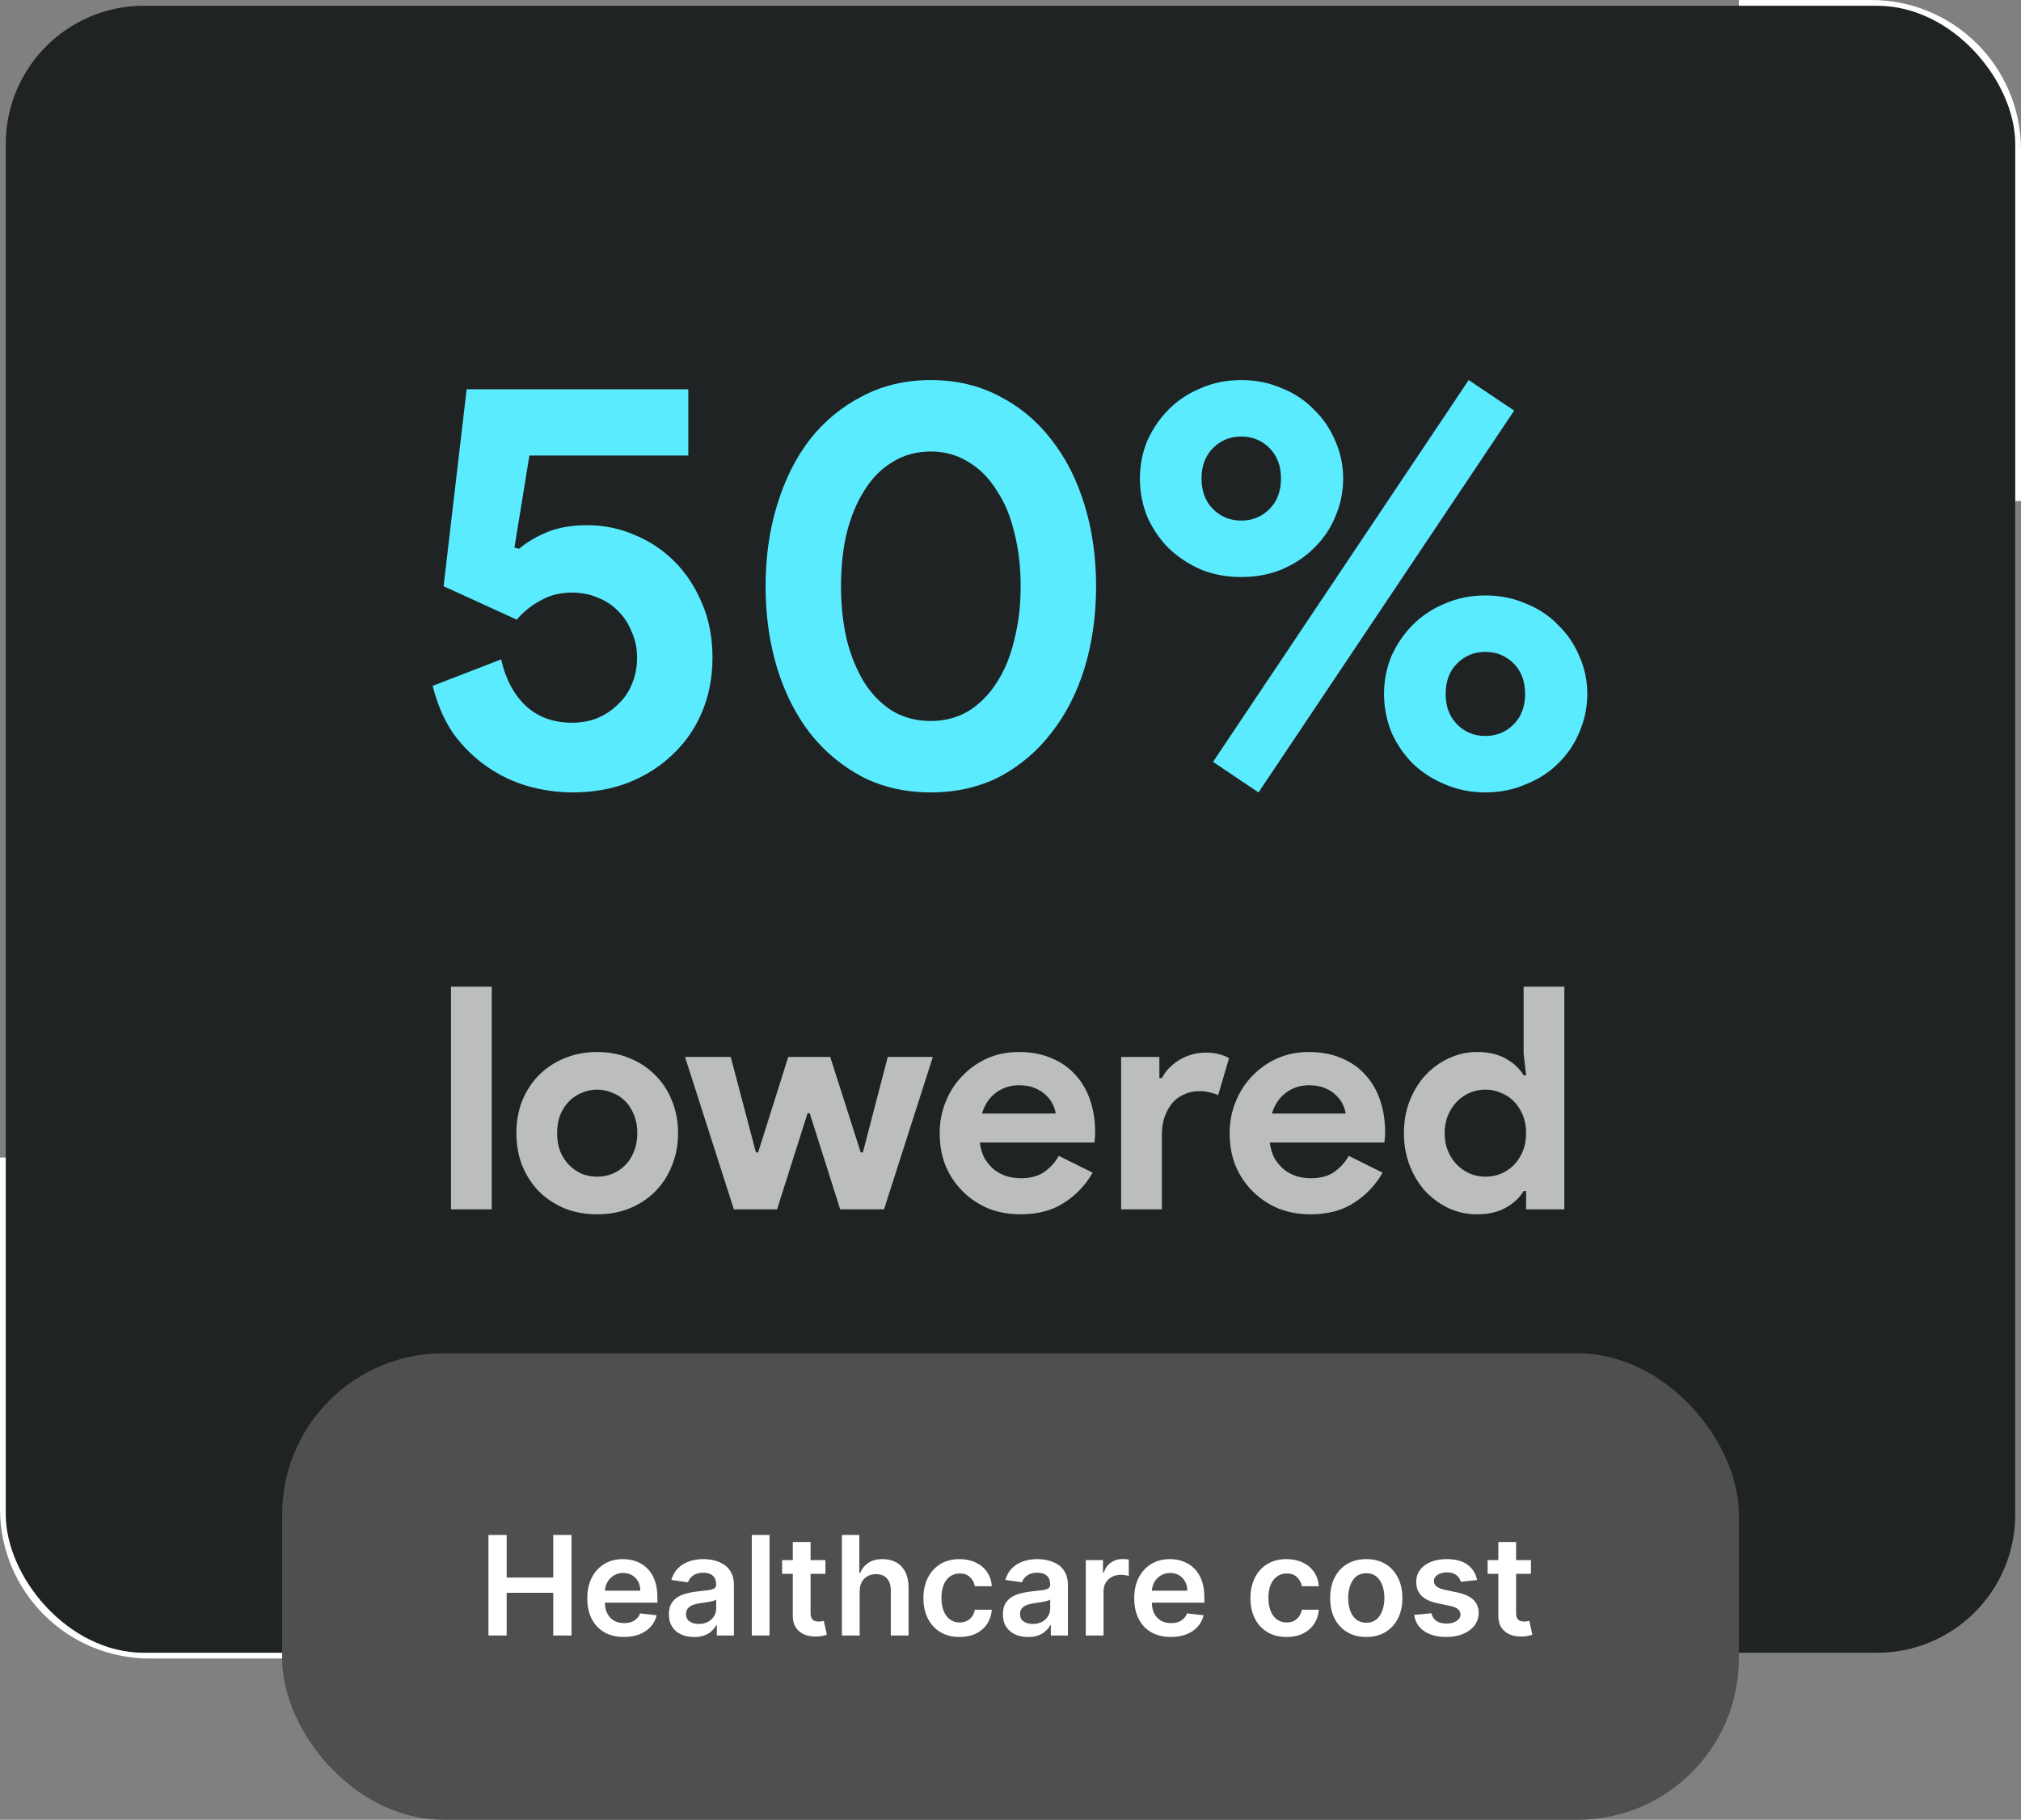 <svg width="351" height="316" viewBox="0 0 351 316" fill="none" xmlns="http://www.w3.org/2000/svg">
<rect x="0" y="0" width="351" height="316" fill="#808080" stroke="none"/>
<path d="M1 201V262C1 275.807 12.193 287 26 287H49" stroke="white" stroke-width="2"/>
<path d="M350 87V26C350 12.193 338.807 1 325 1H302" stroke="white" stroke-width="2"/>
<rect x="1" y="1" width="349" height="286" rx="24" fill="#1F2324"/>
<rect x="49" y="235" width="253" height="81" rx="28" fill="#4F4F4F"/>
<path d="M84.835 284V266.545H87.997V273.935H96.085V266.545H99.255V284H96.085V276.585H87.997V284H84.835ZM108.353 284.256C107.041 284.256 105.907 283.983 104.953 283.438C104.004 282.886 103.274 282.108 102.762 281.102C102.251 280.091 101.995 278.901 101.995 277.531C101.995 276.185 102.251 275.003 102.762 273.986C103.279 272.963 104.001 272.168 104.927 271.599C105.853 271.026 106.941 270.739 108.191 270.739C108.998 270.739 109.76 270.869 110.475 271.131C111.197 271.386 111.833 271.784 112.385 272.324C112.941 272.864 113.379 273.551 113.697 274.386C114.015 275.216 114.174 276.205 114.174 277.352V278.298H103.444V276.219H111.217C111.211 275.628 111.083 275.102 110.833 274.642C110.583 274.176 110.234 273.81 109.785 273.543C109.342 273.276 108.825 273.142 108.234 273.142C107.603 273.142 107.049 273.295 106.572 273.602C106.095 273.903 105.723 274.301 105.456 274.795C105.194 275.284 105.061 275.821 105.055 276.406V278.222C105.055 278.983 105.194 279.636 105.473 280.182C105.751 280.722 106.14 281.136 106.64 281.426C107.14 281.71 107.725 281.852 108.396 281.852C108.845 281.852 109.251 281.79 109.615 281.665C109.978 281.534 110.294 281.344 110.561 281.094C110.828 280.844 111.029 280.534 111.166 280.165L114.047 280.489C113.865 281.25 113.518 281.915 113.007 282.483C112.501 283.045 111.853 283.483 111.064 283.795C110.274 284.102 109.37 284.256 108.353 284.256ZM120.551 284.264C119.722 284.264 118.975 284.116 118.31 283.821C117.651 283.52 117.128 283.077 116.742 282.491C116.361 281.906 116.171 281.185 116.171 280.327C116.171 279.588 116.307 278.977 116.58 278.494C116.853 278.011 117.225 277.625 117.696 277.335C118.168 277.045 118.699 276.827 119.29 276.679C119.887 276.526 120.503 276.415 121.14 276.347C121.907 276.267 122.529 276.196 123.006 276.134C123.483 276.065 123.83 275.963 124.046 275.827C124.267 275.685 124.378 275.466 124.378 275.17V275.119C124.378 274.477 124.188 273.98 123.807 273.628C123.426 273.276 122.878 273.099 122.162 273.099C121.407 273.099 120.807 273.264 120.364 273.594C119.926 273.923 119.631 274.312 119.478 274.761L116.597 274.352C116.824 273.557 117.199 272.892 117.722 272.358C118.245 271.818 118.884 271.415 119.64 271.148C120.395 270.875 121.23 270.739 122.145 270.739C122.776 270.739 123.404 270.812 124.029 270.96C124.654 271.108 125.225 271.352 125.742 271.693C126.259 272.028 126.674 272.486 126.986 273.065C127.304 273.645 127.463 274.369 127.463 275.239V284H124.498V282.202H124.395C124.208 282.565 123.944 282.906 123.603 283.224C123.267 283.537 122.844 283.79 122.333 283.983C121.827 284.17 121.233 284.264 120.551 284.264ZM121.353 281.997C121.972 281.997 122.509 281.875 122.963 281.631C123.418 281.381 123.767 281.051 124.012 280.642C124.262 280.233 124.387 279.787 124.387 279.304V277.761C124.29 277.841 124.125 277.915 123.892 277.983C123.665 278.051 123.409 278.111 123.125 278.162C122.841 278.213 122.56 278.259 122.282 278.298C122.003 278.338 121.762 278.372 121.557 278.401C121.097 278.463 120.685 278.565 120.321 278.707C119.958 278.849 119.671 279.048 119.461 279.304C119.25 279.554 119.145 279.878 119.145 280.276C119.145 280.844 119.353 281.273 119.767 281.562C120.182 281.852 120.711 281.997 121.353 281.997ZM133.651 266.545V284H130.566V266.545H133.651ZM143.36 270.909V273.295H135.835V270.909H143.36ZM137.693 267.773H140.778V280.062C140.778 280.477 140.841 280.795 140.966 281.017C141.096 281.233 141.267 281.381 141.477 281.46C141.687 281.54 141.92 281.58 142.176 281.58C142.369 281.58 142.545 281.565 142.704 281.537C142.869 281.509 142.994 281.483 143.079 281.46L143.599 283.872C143.434 283.929 143.199 283.991 142.892 284.06C142.591 284.128 142.221 284.168 141.784 284.179C141.011 284.202 140.315 284.085 139.696 283.83C139.076 283.568 138.585 283.165 138.221 282.619C137.863 282.074 137.687 281.392 137.693 280.574V267.773ZM149.307 276.33V284H146.222V266.545H149.239V273.134H149.392C149.699 272.395 150.174 271.812 150.816 271.386C151.463 270.955 152.287 270.739 153.287 270.739C154.196 270.739 154.989 270.929 155.665 271.31C156.341 271.69 156.864 272.247 157.233 272.98C157.608 273.713 157.796 274.608 157.796 275.665V284H154.711V276.142C154.711 275.261 154.483 274.577 154.029 274.088C153.58 273.594 152.949 273.347 152.137 273.347C151.591 273.347 151.103 273.466 150.671 273.705C150.245 273.937 149.909 274.276 149.665 274.719C149.426 275.162 149.307 275.699 149.307 276.33ZM166.651 284.256C165.344 284.256 164.222 283.969 163.284 283.395C162.353 282.821 161.634 282.028 161.128 281.017C160.628 280 160.378 278.83 160.378 277.506C160.378 276.176 160.634 275.003 161.145 273.986C161.657 272.963 162.378 272.168 163.31 271.599C164.248 271.026 165.355 270.739 166.634 270.739C167.696 270.739 168.637 270.935 169.455 271.327C170.279 271.713 170.935 272.261 171.424 272.972C171.912 273.676 172.191 274.5 172.259 275.443H169.31C169.191 274.812 168.907 274.287 168.458 273.866C168.015 273.44 167.421 273.227 166.676 273.227C166.046 273.227 165.492 273.398 165.015 273.739C164.537 274.074 164.165 274.557 163.898 275.188C163.637 275.818 163.506 276.574 163.506 277.455C163.506 278.347 163.637 279.114 163.898 279.756C164.159 280.392 164.526 280.884 164.998 281.23C165.475 281.571 166.034 281.741 166.676 281.741C167.131 281.741 167.537 281.656 167.895 281.486C168.259 281.31 168.563 281.057 168.807 280.727C169.051 280.398 169.219 279.997 169.31 279.526H172.259C172.185 280.452 171.912 281.273 171.441 281.989C170.969 282.699 170.327 283.256 169.515 283.659C168.702 284.057 167.748 284.256 166.651 284.256ZM178.559 284.264C177.73 284.264 176.983 284.116 176.318 283.821C175.659 283.52 175.136 283.077 174.75 282.491C174.369 281.906 174.179 281.185 174.179 280.327C174.179 279.588 174.315 278.977 174.588 278.494C174.86 278.011 175.233 277.625 175.704 277.335C176.176 277.045 176.707 276.827 177.298 276.679C177.895 276.526 178.511 276.415 179.147 276.347C179.914 276.267 180.537 276.196 181.014 276.134C181.491 276.065 181.838 275.963 182.054 275.827C182.275 275.685 182.386 275.466 182.386 275.17V275.119C182.386 274.477 182.196 273.98 181.815 273.628C181.434 273.276 180.886 273.099 180.17 273.099C179.414 273.099 178.815 273.264 178.372 273.594C177.934 273.923 177.639 274.312 177.485 274.761L174.605 274.352C174.832 273.557 175.207 272.892 175.73 272.358C176.252 271.818 176.892 271.415 177.647 271.148C178.403 270.875 179.238 270.739 180.153 270.739C180.784 270.739 181.412 270.812 182.037 270.96C182.662 271.108 183.233 271.352 183.75 271.693C184.267 272.028 184.681 272.486 184.994 273.065C185.312 273.645 185.471 274.369 185.471 275.239V284H182.505V282.202H182.403C182.216 282.565 181.951 282.906 181.61 283.224C181.275 283.537 180.852 283.79 180.341 283.983C179.835 284.17 179.241 284.264 178.559 284.264ZM179.36 281.997C179.98 281.997 180.517 281.875 180.971 281.631C181.426 281.381 181.775 281.051 182.02 280.642C182.27 280.233 182.395 279.787 182.395 279.304V277.761C182.298 277.841 182.133 277.915 181.9 277.983C181.673 278.051 181.417 278.111 181.133 278.162C180.849 278.213 180.568 278.259 180.289 278.298C180.011 278.338 179.77 278.372 179.565 278.401C179.105 278.463 178.693 278.565 178.329 278.707C177.966 278.849 177.679 279.048 177.468 279.304C177.258 279.554 177.153 279.878 177.153 280.276C177.153 280.844 177.36 281.273 177.775 281.562C178.19 281.852 178.718 281.997 179.36 281.997ZM188.574 284V270.909H191.565V273.091H191.701C191.94 272.335 192.349 271.753 192.929 271.344C193.514 270.929 194.181 270.722 194.931 270.722C195.102 270.722 195.292 270.73 195.502 270.747C195.718 270.759 195.897 270.778 196.039 270.807V273.645C195.909 273.599 195.701 273.56 195.417 273.526C195.139 273.486 194.869 273.466 194.608 273.466C194.045 273.466 193.539 273.588 193.091 273.832C192.647 274.071 192.298 274.403 192.042 274.83C191.787 275.256 191.659 275.747 191.659 276.304V284H188.574ZM203.346 284.256C202.033 284.256 200.9 283.983 199.945 283.438C198.996 282.886 198.266 282.108 197.755 281.102C197.243 280.091 196.988 278.901 196.988 277.531C196.988 276.185 197.243 275.003 197.755 273.986C198.272 272.963 198.993 272.168 199.919 271.599C200.846 271.026 201.934 270.739 203.184 270.739C203.99 270.739 204.752 270.869 205.468 271.131C206.189 271.386 206.826 271.784 207.377 272.324C207.934 272.864 208.371 273.551 208.689 274.386C209.007 275.216 209.167 276.205 209.167 277.352V278.298H198.436V276.219H206.209C206.203 275.628 206.076 275.102 205.826 274.642C205.576 274.176 205.226 273.81 204.777 273.543C204.334 273.276 203.817 273.142 203.226 273.142C202.596 273.142 202.042 273.295 201.564 273.602C201.087 273.903 200.715 274.301 200.448 274.795C200.186 275.284 200.053 275.821 200.047 276.406V278.222C200.047 278.983 200.186 279.636 200.465 280.182C200.743 280.722 201.132 281.136 201.632 281.426C202.132 281.71 202.718 281.852 203.388 281.852C203.837 281.852 204.243 281.79 204.607 281.665C204.971 281.534 205.286 281.344 205.553 281.094C205.82 280.844 206.022 280.534 206.158 280.165L209.039 280.489C208.857 281.25 208.51 281.915 207.999 282.483C207.493 283.045 206.846 283.483 206.056 283.795C205.266 284.102 204.363 284.256 203.346 284.256ZM223.44 284.256C222.133 284.256 221.011 283.969 220.074 283.395C219.142 282.821 218.423 282.028 217.917 281.017C217.417 280 217.167 278.83 217.167 277.506C217.167 276.176 217.423 275.003 217.934 273.986C218.446 272.963 219.167 272.168 220.099 271.599C221.037 271.026 222.145 270.739 223.423 270.739C224.485 270.739 225.426 270.935 226.244 271.327C227.068 271.713 227.724 272.261 228.213 272.972C228.701 273.676 228.98 274.5 229.048 275.443H226.099C225.98 274.812 225.696 274.287 225.247 273.866C224.804 273.44 224.21 273.227 223.466 273.227C222.835 273.227 222.281 273.398 221.804 273.739C221.326 274.074 220.954 274.557 220.687 275.188C220.426 275.818 220.295 276.574 220.295 277.455C220.295 278.347 220.426 279.114 220.687 279.756C220.949 280.392 221.315 280.884 221.787 281.23C222.264 281.571 222.824 281.741 223.466 281.741C223.92 281.741 224.326 281.656 224.684 281.486C225.048 281.31 225.352 281.057 225.596 280.727C225.841 280.398 226.008 279.997 226.099 279.526H229.048C228.974 280.452 228.701 281.273 228.23 281.989C227.758 282.699 227.116 283.256 226.304 283.659C225.491 284.057 224.537 284.256 223.44 284.256ZM237.292 284.256C236.013 284.256 234.905 283.974 233.968 283.412C233.03 282.849 232.303 282.062 231.786 281.051C231.275 280.04 231.019 278.858 231.019 277.506C231.019 276.153 231.275 274.969 231.786 273.952C232.303 272.935 233.03 272.145 233.968 271.582C234.905 271.02 236.013 270.739 237.292 270.739C238.57 270.739 239.678 271.02 240.615 271.582C241.553 272.145 242.277 272.935 242.789 273.952C243.306 274.969 243.564 276.153 243.564 277.506C243.564 278.858 243.306 280.04 242.789 281.051C242.277 282.062 241.553 282.849 240.615 283.412C239.678 283.974 238.57 284.256 237.292 284.256ZM237.309 281.784C238.002 281.784 238.581 281.594 239.047 281.213C239.513 280.827 239.86 280.31 240.087 279.662C240.32 279.014 240.436 278.293 240.436 277.497C240.436 276.696 240.32 275.972 240.087 275.324C239.86 274.67 239.513 274.151 239.047 273.764C238.581 273.378 238.002 273.185 237.309 273.185C236.598 273.185 236.007 273.378 235.536 273.764C235.07 274.151 234.721 274.67 234.488 275.324C234.26 275.972 234.147 276.696 234.147 277.497C234.147 278.293 234.26 279.014 234.488 279.662C234.721 280.31 235.07 280.827 235.536 281.213C236.007 281.594 236.598 281.784 237.309 281.784ZM256.529 274.369L253.717 274.676C253.637 274.392 253.498 274.125 253.299 273.875C253.106 273.625 252.845 273.423 252.515 273.27C252.186 273.116 251.782 273.04 251.305 273.04C250.663 273.04 250.123 273.179 249.686 273.457C249.254 273.736 249.041 274.097 249.047 274.54C249.041 274.92 249.18 275.23 249.464 275.469C249.754 275.707 250.231 275.903 250.896 276.057L253.129 276.534C254.368 276.801 255.288 277.224 255.89 277.804C256.498 278.384 256.805 279.142 256.811 280.08C256.805 280.903 256.564 281.631 256.086 282.261C255.615 282.886 254.958 283.375 254.118 283.727C253.277 284.08 252.311 284.256 251.22 284.256C249.618 284.256 248.328 283.92 247.35 283.25C246.373 282.574 245.791 281.634 245.603 280.429L248.612 280.139C248.748 280.73 249.038 281.176 249.481 281.477C249.924 281.778 250.501 281.929 251.211 281.929C251.944 281.929 252.532 281.778 252.975 281.477C253.424 281.176 253.649 280.804 253.649 280.361C253.649 279.986 253.504 279.676 253.214 279.432C252.93 279.187 252.487 279 251.885 278.869L249.652 278.401C248.396 278.139 247.467 277.699 246.865 277.08C246.262 276.455 245.964 275.665 245.97 274.71C245.964 273.903 246.183 273.205 246.626 272.614C247.075 272.017 247.697 271.557 248.493 271.233C249.294 270.903 250.217 270.739 251.262 270.739C252.797 270.739 254.004 271.065 254.885 271.719C255.771 272.372 256.319 273.256 256.529 274.369ZM265.892 270.909V273.295H258.366V270.909H265.892ZM260.224 267.773H263.309V280.062C263.309 280.477 263.372 280.795 263.497 281.017C263.627 281.233 263.798 281.381 264.008 281.46C264.218 281.54 264.451 281.58 264.707 281.58C264.9 281.58 265.076 281.565 265.235 281.537C265.4 281.509 265.525 281.483 265.61 281.46L266.13 283.872C265.966 283.929 265.73 283.991 265.423 284.06C265.122 284.128 264.752 284.168 264.315 284.179C263.542 284.202 262.846 284.085 262.227 283.83C261.608 283.568 261.116 283.165 260.752 282.619C260.395 282.074 260.218 281.392 260.224 280.574V267.773Z" fill="white"/>
<path d="M99.443 137.6C96.843 137.6 94.243 137.233 91.643 136.5C89.109 135.767 86.743 134.633 84.543 133.1C82.343 131.567 80.409 129.667 78.743 127.4C77.143 125.067 75.943 122.3 75.143 119.1L87.043 114.5C87.776 117.833 89.176 120.5 91.243 122.5C93.376 124.5 96.076 125.5 99.343 125.5C100.943 125.5 102.409 125.233 103.743 124.7C105.143 124.1 106.343 123.3 107.343 122.3C108.409 121.3 109.209 120.133 109.743 118.8C110.343 117.4 110.643 115.867 110.643 114.2C110.643 112.6 110.343 111.133 109.743 109.8C109.209 108.4 108.443 107.2 107.443 106.2C106.443 105.133 105.243 104.333 103.843 103.8C102.509 103.2 101.009 102.9 99.343 102.9C97.276 102.9 95.443 103.367 93.843 104.3C92.243 105.167 90.876 106.267 89.743 107.6L77.043 101.8L81.043 67.6H119.543V79.1H91.943L89.343 95.1L90.143 95.3C91.476 94.167 93.109 93.2 95.043 92.4C96.976 91.6 99.309 91.2 102.043 91.2C104.909 91.2 107.643 91.767 110.243 92.9C112.843 93.967 115.143 95.5 117.143 97.5C119.143 99.5 120.743 101.933 121.943 104.8C123.143 107.6 123.743 110.733 123.743 114.2C123.743 117.6 123.143 120.733 121.943 123.6C120.743 126.467 119.043 128.933 116.843 131C114.709 133.067 112.143 134.7 109.143 135.9C106.209 137.033 102.976 137.6 99.443 137.6ZM161.664 137.6C157.264 137.6 153.298 136.7 149.764 134.9C146.231 133.033 143.198 130.5 140.664 127.3C138.198 124.1 136.298 120.333 134.964 116C133.631 111.6 132.964 106.867 132.964 101.8C132.964 96.733 133.631 92.033 134.964 87.7C136.298 83.3 138.198 79.5 140.664 76.3C143.198 73.1 146.231 70.6 149.764 68.8C153.298 66.933 157.264 66 161.664 66C166.064 66 170.031 66.933 173.564 68.8C177.098 70.6 180.098 73.1 182.564 76.3C185.098 79.5 187.031 83.3 188.364 87.7C189.698 92.033 190.364 96.733 190.364 101.8C190.364 106.867 189.698 111.6 188.364 116C187.031 120.333 185.098 124.1 182.564 127.3C180.098 130.5 177.098 133.033 173.564 134.9C170.031 136.7 166.064 137.6 161.664 137.6ZM161.664 125.2C164.064 125.2 166.231 124.633 168.164 123.5C170.098 122.3 171.731 120.667 173.064 118.6C174.464 116.467 175.498 113.967 176.164 111.1C176.898 108.233 177.264 105.133 177.264 101.8C177.264 98.4 176.898 95.3 176.164 92.5C175.498 89.633 174.464 87.167 173.064 85.1C171.731 82.967 170.098 81.333 168.164 80.2C166.231 79 164.064 78.4 161.664 78.4C159.198 78.4 156.998 79 155.064 80.2C153.131 81.333 151.498 82.967 150.164 85.1C148.831 87.167 147.798 89.633 147.064 92.5C146.398 95.3 146.064 98.4 146.064 101.8C146.064 105.133 146.398 108.233 147.064 111.1C147.798 113.967 148.831 116.467 150.164 118.6C151.498 120.667 153.131 122.3 155.064 123.5C156.998 124.633 159.198 125.2 161.664 125.2ZM197.975 83.1C197.975 80.767 198.409 78.567 199.275 76.5C200.209 74.433 201.442 72.633 202.975 71.1C204.575 69.5 206.442 68.267 208.575 67.4C210.709 66.467 213.042 66 215.575 66C218.109 66 220.442 66.467 222.575 67.4C224.775 68.267 226.642 69.5 228.175 71.1C229.775 72.633 231.009 74.433 231.875 76.5C232.809 78.567 233.275 80.767 233.275 83.1C233.275 85.433 232.809 87.667 231.875 89.8C231.009 91.867 229.775 93.667 228.175 95.2C226.642 96.733 224.775 97.967 222.575 98.9C220.442 99.767 218.109 100.2 215.575 100.2C213.042 100.2 210.709 99.767 208.575 98.9C206.442 97.967 204.575 96.733 202.975 95.2C201.442 93.667 200.209 91.867 199.275 89.8C198.409 87.667 197.975 85.433 197.975 83.1ZM208.675 83.1C208.675 85.3 209.342 87.067 210.675 88.4C212.009 89.733 213.642 90.4 215.575 90.4C217.509 90.4 219.142 89.733 220.475 88.4C221.809 87.067 222.475 85.3 222.475 83.1C222.475 80.9 221.809 79.133 220.475 77.8C219.142 76.467 217.509 75.8 215.575 75.8C213.642 75.8 212.009 76.467 210.675 77.8C209.342 79.133 208.675 80.9 208.675 83.1ZM210.675 132.3L255.075 66L262.975 71.3L218.575 137.6L210.675 132.3ZM240.375 120.5C240.375 118.167 240.809 115.967 241.675 113.9C242.609 111.833 243.842 110.033 245.375 108.5C246.975 106.9 248.842 105.667 250.975 104.8C253.109 103.867 255.442 103.4 257.975 103.4C260.509 103.4 262.842 103.867 264.975 104.8C267.175 105.667 269.042 106.9 270.575 108.5C272.175 110.033 273.409 111.833 274.275 113.9C275.209 115.967 275.675 118.167 275.675 120.5C275.675 122.833 275.209 125.067 274.275 127.2C273.409 129.267 272.175 131.067 270.575 132.6C269.042 134.133 267.175 135.333 264.975 136.2C262.842 137.133 260.509 137.6 257.975 137.6C255.442 137.6 253.109 137.133 250.975 136.2C248.842 135.333 246.975 134.133 245.375 132.6C243.842 131.067 242.609 129.267 241.675 127.2C240.809 125.067 240.375 122.833 240.375 120.5ZM251.075 120.5C251.075 122.7 251.742 124.467 253.075 125.8C254.409 127.133 256.042 127.8 257.975 127.8C259.909 127.8 261.542 127.133 262.875 125.8C264.209 124.467 264.875 122.7 264.875 120.5C264.875 118.3 264.209 116.533 262.875 115.2C261.542 113.867 259.909 113.2 257.975 113.2C256.042 113.2 254.409 113.867 253.075 115.2C251.742 116.533 251.075 118.3 251.075 120.5Z" fill="#5BEBFF"/>
<path d="M78.33 210V171.336H85.404V210H78.33ZM103.725 182.676C105.777 182.676 107.649 183.036 109.341 183.756C111.069 184.44 112.545 185.412 113.769 186.672C115.029 187.896 116.001 189.372 116.685 191.1C117.405 192.828 117.765 194.718 117.765 196.77C117.765 198.822 117.405 200.712 116.685 202.44C116.001 204.168 115.029 205.662 113.769 206.922C112.545 208.146 111.069 209.118 109.341 209.838C107.649 210.522 105.777 210.864 103.725 210.864C101.673 210.864 99.783 210.522 98.055 209.838C96.363 209.118 94.887 208.146 93.627 206.922C92.403 205.662 91.431 204.168 90.711 202.44C90.027 200.712 89.685 198.822 89.685 196.77C89.685 194.718 90.027 192.828 90.711 191.1C91.431 189.372 92.403 187.896 93.627 186.672C94.887 185.412 96.363 184.44 98.055 183.756C99.783 183.036 101.673 182.676 103.725 182.676ZM103.725 204.33C104.625 204.33 105.489 204.168 106.317 203.844C107.181 203.484 107.937 202.98 108.585 202.332C109.233 201.684 109.737 200.892 110.097 199.956C110.493 199.02 110.691 197.958 110.691 196.77C110.691 195.582 110.493 194.52 110.097 193.584C109.737 192.648 109.233 191.856 108.585 191.208C107.937 190.56 107.181 190.074 106.317 189.75C105.489 189.39 104.625 189.21 103.725 189.21C102.789 189.21 101.907 189.39 101.079 189.75C100.251 190.074 99.513 190.56 98.865 191.208C98.217 191.856 97.695 192.648 97.299 193.584C96.939 194.52 96.759 195.582 96.759 196.77C96.759 197.958 96.939 199.02 97.299 199.956C97.695 200.892 98.217 201.684 98.865 202.332C99.513 202.98 100.251 203.484 101.079 203.844C101.907 204.168 102.789 204.33 103.725 204.33ZM118.975 183.54H126.913L131.287 200.118H131.665L136.903 183.54H144.193L149.485 200.118H149.863L154.183 183.54H162.013L153.535 210H145.921L140.629 193.314H140.251L134.959 210H127.453L118.975 183.54ZM189.765 203.628C188.541 205.788 186.885 207.534 184.797 208.866C182.745 210.198 180.225 210.864 177.237 210.864C175.221 210.864 173.349 210.522 171.621 209.838C169.929 209.118 168.453 208.128 167.193 206.868C165.933 205.608 164.943 204.132 164.223 202.44C163.539 200.712 163.197 198.822 163.197 196.77C163.197 194.862 163.539 193.062 164.223 191.37C164.907 189.642 165.861 188.148 167.085 186.888C168.309 185.592 169.749 184.566 171.405 183.81C173.097 183.054 174.951 182.676 176.967 182.676C179.091 182.676 180.981 183.036 182.637 183.756C184.293 184.44 185.679 185.412 186.795 186.672C187.911 187.896 188.757 189.354 189.333 191.046C189.909 192.738 190.197 194.574 190.197 196.554C190.197 196.806 190.197 197.022 190.197 197.202C190.161 197.418 190.143 197.616 190.143 197.796C190.107 197.976 190.089 198.174 190.089 198.39H170.163C170.307 199.47 170.595 200.406 171.027 201.198C171.495 201.954 172.053 202.602 172.701 203.142C173.385 203.646 174.123 204.024 174.915 204.276C175.707 204.492 176.517 204.6 177.345 204.6C178.965 204.6 180.297 204.24 181.341 203.52C182.421 202.764 183.267 201.828 183.879 200.712L189.765 203.628ZM183.339 193.368C183.303 192.9 183.141 192.378 182.853 191.802C182.601 191.226 182.205 190.686 181.665 190.182C181.161 189.678 180.513 189.264 179.721 188.94C178.965 188.616 178.047 188.454 176.967 188.454C175.455 188.454 174.123 188.886 172.971 189.75C171.819 190.614 171.009 191.82 170.541 193.368H183.339ZM194.714 183.54H201.356V187.212H201.788C202.112 186.564 202.544 185.97 203.084 185.43C203.624 184.89 204.218 184.422 204.866 184.026C205.55 183.63 206.27 183.324 207.026 183.108C207.818 182.892 208.592 182.784 209.348 182.784C210.284 182.784 211.076 182.874 211.724 183.054C212.408 183.234 212.984 183.468 213.452 183.756L211.562 190.182C211.13 189.966 210.644 189.804 210.104 189.696C209.6 189.552 208.97 189.48 208.214 189.48C207.242 189.48 206.36 189.678 205.568 190.074C204.776 190.434 204.092 190.956 203.516 191.64C202.976 192.324 202.544 193.134 202.22 194.07C201.932 194.97 201.788 195.96 201.788 197.04V210H194.714V183.54ZM240.126 203.628C238.902 205.788 237.246 207.534 235.158 208.866C233.106 210.198 230.586 210.864 227.598 210.864C225.582 210.864 223.71 210.522 221.982 209.838C220.29 209.118 218.814 208.128 217.554 206.868C216.294 205.608 215.304 204.132 214.584 202.44C213.9 200.712 213.558 198.822 213.558 196.77C213.558 194.862 213.9 193.062 214.584 191.37C215.268 189.642 216.222 188.148 217.446 186.888C218.67 185.592 220.11 184.566 221.766 183.81C223.458 183.054 225.312 182.676 227.328 182.676C229.452 182.676 231.342 183.036 232.998 183.756C234.654 184.44 236.04 185.412 237.156 186.672C238.272 187.896 239.118 189.354 239.694 191.046C240.27 192.738 240.558 194.574 240.558 196.554C240.558 196.806 240.558 197.022 240.558 197.202C240.522 197.418 240.504 197.616 240.504 197.796C240.468 197.976 240.45 198.174 240.45 198.39H220.524C220.668 199.47 220.956 200.406 221.388 201.198C221.856 201.954 222.414 202.602 223.062 203.142C223.746 203.646 224.484 204.024 225.276 204.276C226.068 204.492 226.878 204.6 227.706 204.6C229.326 204.6 230.658 204.24 231.702 203.52C232.782 202.764 233.628 201.828 234.24 200.712L240.126 203.628ZM233.7 193.368C233.664 192.9 233.502 192.378 233.214 191.802C232.962 191.226 232.566 190.686 232.026 190.182C231.522 189.678 230.874 189.264 230.082 188.94C229.326 188.616 228.408 188.454 227.328 188.454C225.816 188.454 224.484 188.886 223.332 189.75C222.18 190.614 221.37 191.82 220.902 193.368H233.7ZM265.049 206.814H264.617C263.969 207.93 262.961 208.884 261.593 209.676C260.225 210.468 258.533 210.864 256.517 210.864C254.825 210.864 253.205 210.522 251.657 209.838C250.145 209.118 248.795 208.146 247.607 206.922C246.455 205.662 245.537 204.168 244.853 202.44C244.169 200.712 243.827 198.822 243.827 196.77C243.827 194.718 244.169 192.828 244.853 191.1C245.537 189.372 246.455 187.896 247.607 186.672C248.795 185.412 250.145 184.44 251.657 183.756C253.205 183.036 254.825 182.676 256.517 182.676C258.533 182.676 260.225 183.072 261.593 183.864C262.961 184.656 263.969 185.61 264.617 186.726H265.049L264.617 182.946V171.336H271.691V210H265.049V206.814ZM257.975 204.33C258.911 204.33 259.793 204.168 260.621 203.844C261.485 203.484 262.241 202.98 262.889 202.332C263.537 201.684 264.059 200.892 264.455 199.956C264.851 199.02 265.049 197.958 265.049 196.77C265.049 195.582 264.851 194.52 264.455 193.584C264.059 192.648 263.537 191.856 262.889 191.208C262.241 190.56 261.485 190.074 260.621 189.75C259.793 189.39 258.911 189.21 257.975 189.21C257.039 189.21 256.139 189.39 255.275 189.75C254.447 190.11 253.709 190.614 253.061 191.262C252.413 191.91 251.891 192.702 251.495 193.638C251.099 194.574 250.901 195.618 250.901 196.77C250.901 197.922 251.099 198.966 251.495 199.902C251.891 200.838 252.413 201.63 253.061 202.278C253.709 202.926 254.447 203.43 255.275 203.79C256.139 204.15 257.039 204.33 257.975 204.33Z" fill="white" fill-opacity="0.7"/>
</svg>
